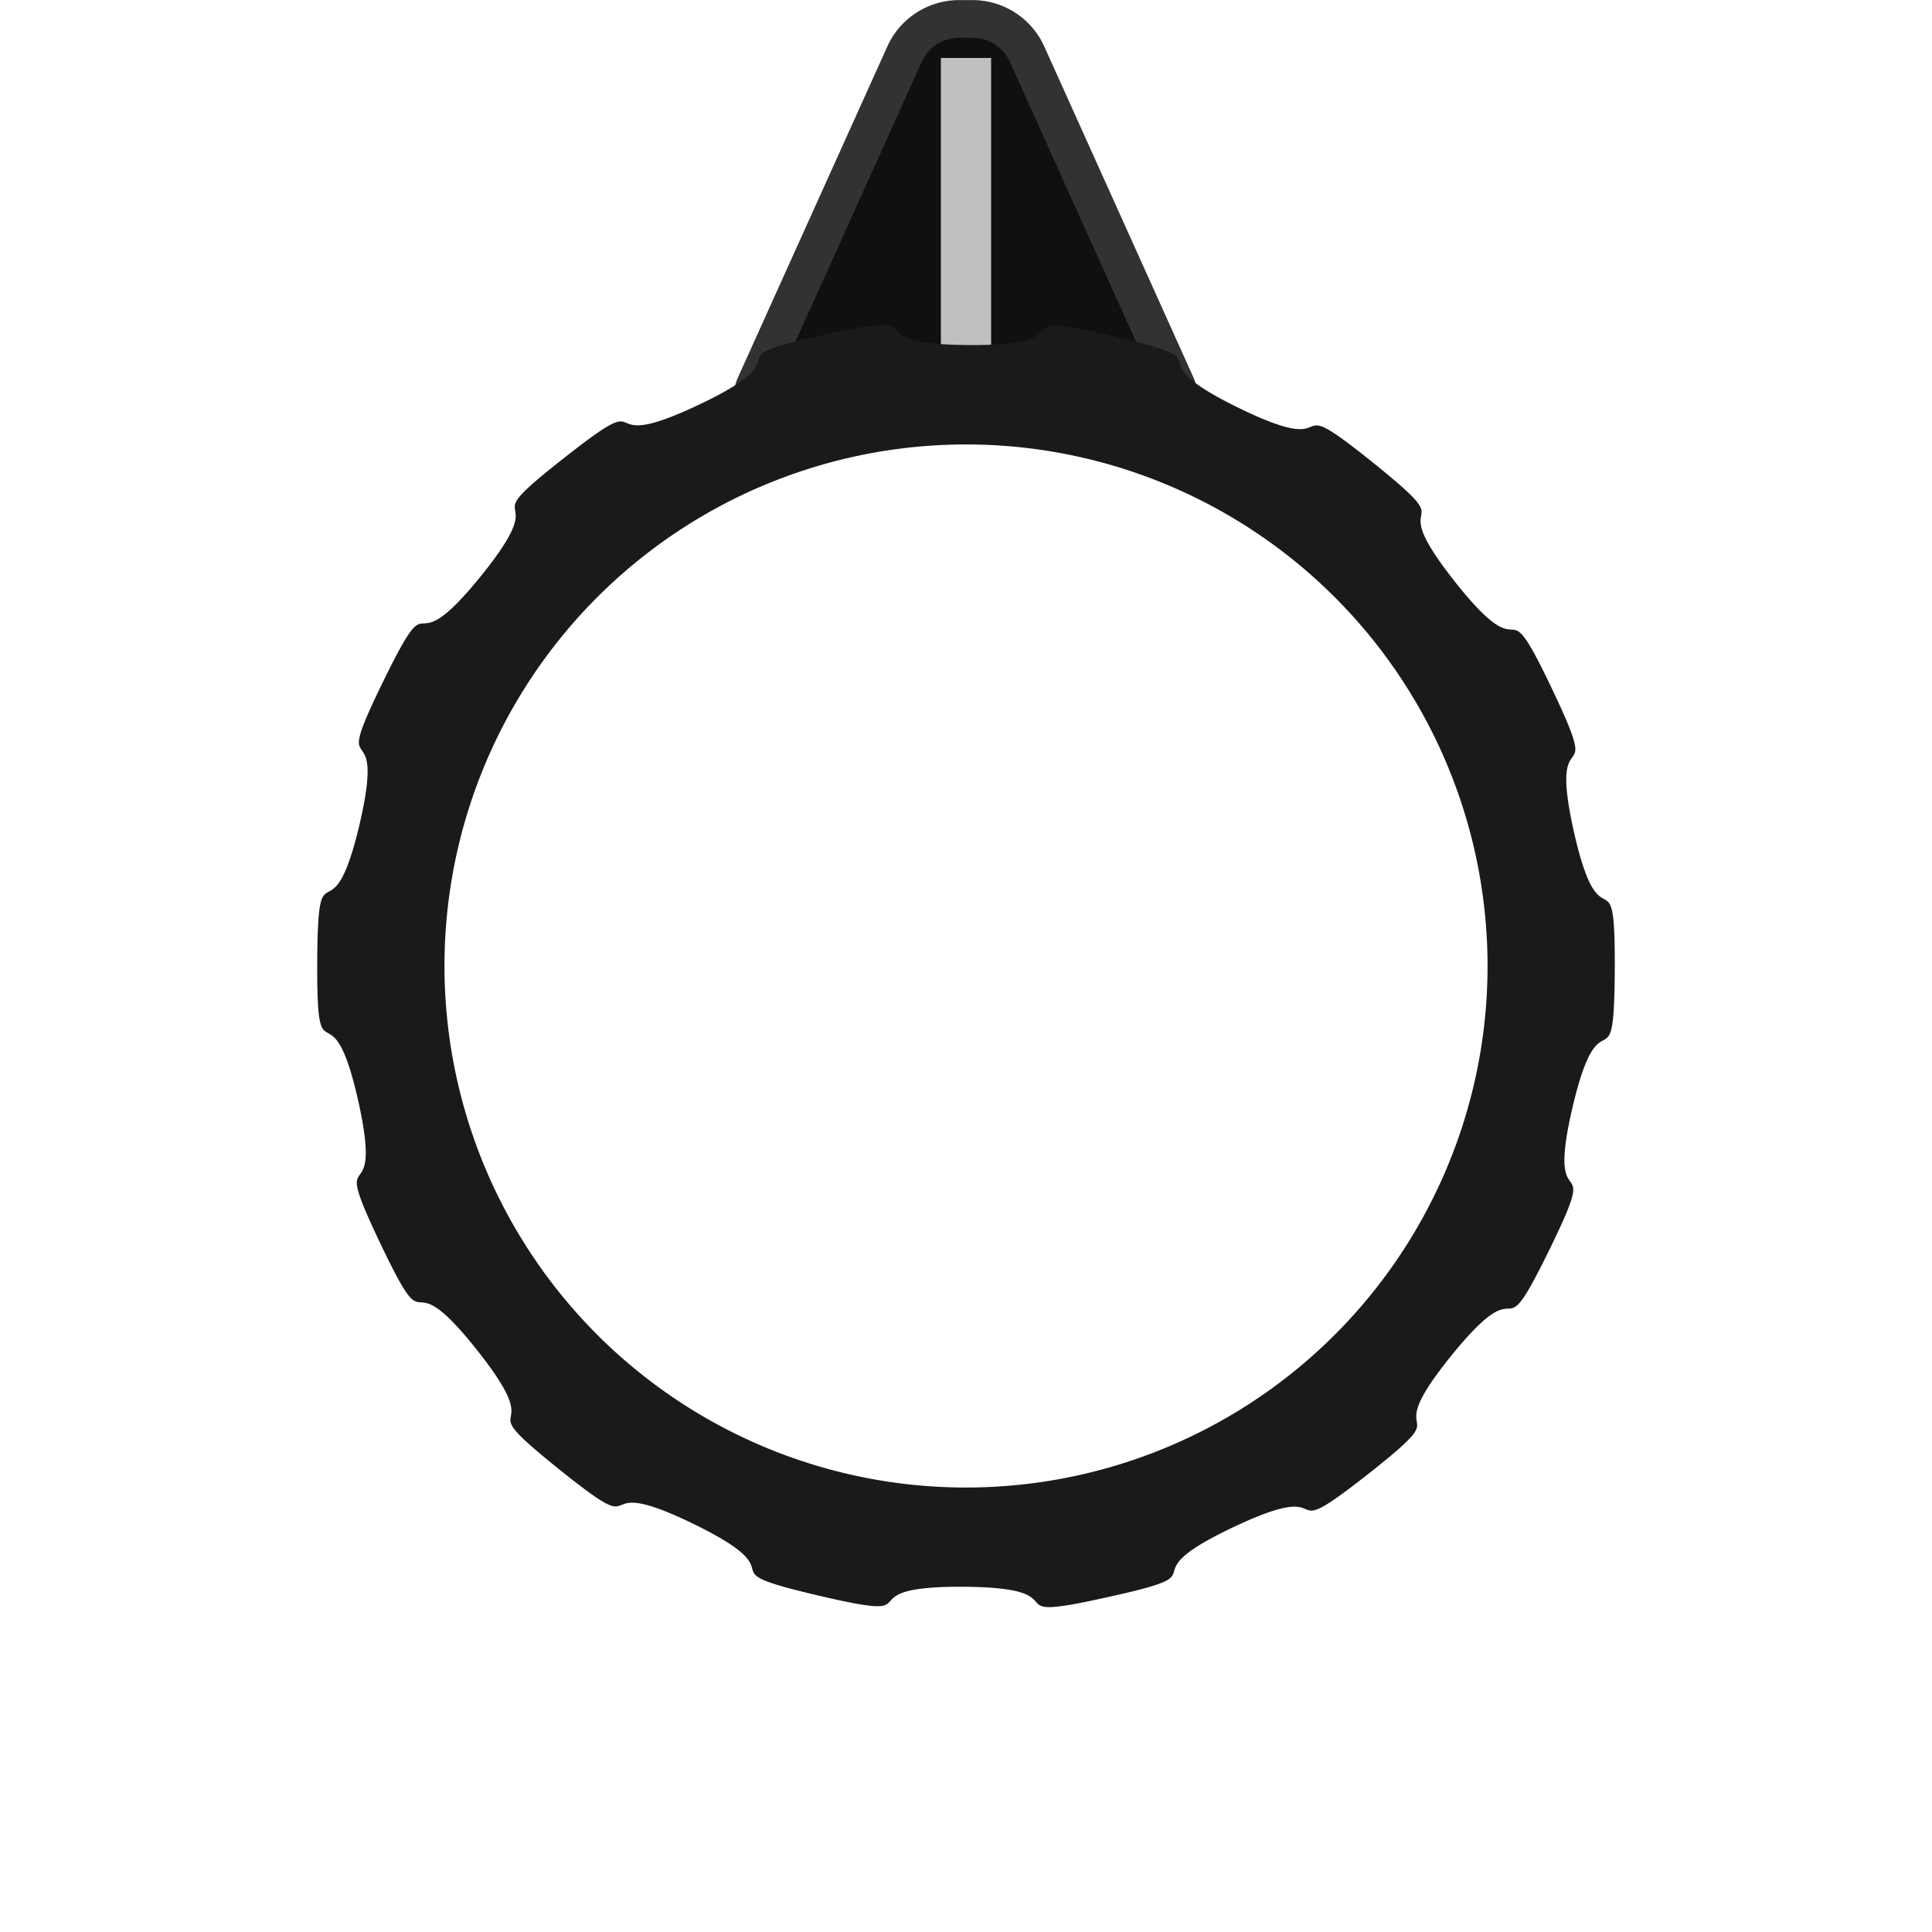 <?xml version="1.0" encoding="UTF-8" standalone="no"?>
<!-- Created with Inkscape (http://www.inkscape.org/) -->

<svg
   width="10mm"
   height="10mm"
   viewBox="0 0 10 10"
   version="1.1"
   id="svg2420"
   sodipodi:docname="PointyKnob-10mm.svg"
   inkscape:version="1.1.2 (0a00cf5339, 2022-02-04)"
   xmlns:inkscape="http://www.inkscape.org/namespaces/inkscape"
   xmlns:sodipodi="http://sodipodi.sourceforge.net/DTD/sodipodi-0.dtd"
   xmlns="http://www.w3.org/2000/svg"
   xmlns:svg="http://www.w3.org/2000/svg">
  <sodipodi:namedview
     id="namedview2422"
     pagecolor="#ffffff"
     bordercolor="#666666"
     borderopacity="1.0"
     inkscape:pageshadow="2"
     inkscape:pageopacity="0.0"
     inkscape:pagecheckerboard="0"
     inkscape:document-units="mm"
     showgrid="false"
     inkscape:zoom="14.616302"
     inkscape:cx="15.291145"
     inkscape:cy="18.301483"
     inkscape:window-width="1842"
     inkscape:window-height="1128"
     inkscape:window-x="2636"
     inkscape:window-y="0"
     inkscape:window-maximized="0"
     inkscape:current-layer="layer1"
     inkscape:lockguides="true" />
  <defs
     id="defs2417">
    <inkscape:path-effect
       effect="fillet_chamfer"
       id="path-effect14353"
       is_visible="true"
       lpeversion="1"
       satellites_param="F,0,0,1,0,0.2,0,1 @ F,0,0,1,0,0.2,0,1 @ F,0,0,1,0,0.2,0,1 @ F,0,0,1,0,0.2,0,1"
       unit="mm"
       method="auto"
       mode="F"
       radius="0.2"
       chamfer_steps="1"
       flexible="false"
       use_knot_distance="true"
       apply_no_radius="true"
       apply_with_radius="true"
       only_selected="false"
       hide_knots="false" />
    <inkscape:path-effect
       effect="fillet_chamfer"
       id="path-effect14199"
       is_visible="true"
       lpeversion="1"
       satellites_param="F,0,0,1,0,0.1,0,1 @ F,0,0,1,0,0.1,0,1 @ F,0,0,1,0,0.1,0,1 @ F,0,0,1,0,0.1,0,1"
       unit="mm"
       method="arc"
       mode="F"
       radius="0.1"
       chamfer_steps="1"
       flexible="false"
       use_knot_distance="true"
       apply_no_radius="true"
       apply_with_radius="true"
       only_selected="false"
       hide_knots="false" />
  </defs>
  <g
     inkscape:label="Ebene 1"
     inkscape:groupmode="layer"
     id="layer1">
    <path
       id="rect4559"
       style="fill:#000000;fill-opacity:0.935;stroke:#323232;stroke-width:0.195;stroke-linecap:round;stroke-miterlimit:4;stroke-dasharray:none;stroke-opacity:1"
       d="m 4.964,0.098 h 0.069 A 0.31,0.31 32.86 0 1 5.316,0.28 L 6.089,1.995 A 0.129,0.129 122.86 0 1 5.972,2.177 H 4.026 A 0.129,0.129 57.14 0 1 3.908,1.995 L 4.682,0.28 A 0.31,0.31 147.14 0 1 4.964,0.098 Z"
       sodipodi:nodetypes="ccccc"
       inkscape:original-d="M 4.7642452,0.09756875 H 5.2333399 L 6.1715287,2.1774535 H 3.8260562 Z"
       inkscape:path-effect="#path-effect14353" />
    <rect
       style="fill:#cccccc;fill-opacity:0.935;stroke:#464646;stroke-width:0;stroke-linecap:round;stroke-miterlimit:4;stroke-dasharray:none"
       id="rect6512"
       width="0.26"
       height="1.9"
       x="4.87"
       y="0.3" />
    <path
       id="path7839"
       style="fill:#1a1a1a;stroke:#96a0a0;stroke-width:0;stroke-linecap:round"
       d="M 5.516,1.69 C 5.291,1.66 5.539,1.789 5.015,1.786 4.371,1.782 4.897,1.592 4.268,1.732 3.64,1.871 4.197,1.821 3.615,2.096 3.034,2.371 3.424,1.973 2.919,2.371 2.413,2.768 2.893,2.482 2.489,2.982 2.085,3.481 2.264,2.953 1.982,3.53 1.7,4.107 2.007,3.641 1.861,4.267 1.714,4.892 1.645,4.339 1.642,4.981 c -0.003,0.642 0.071,0.09 0.212,0.716 0.14,0.627 -0.162,0.158 0.114,0.738 0.277,0.58 0.103,0.05 0.502,0.554 0.399,0.504 -0.078,0.213 0.424,0.616 0.502,0.403 0.115,2.511e-4 0.694,0.282 0.579,0.282 0.022,0.225 0.65,0.372 0.627,0.147 0.103,-0.049 0.747,-0.046 0.644,0.004 0.119,0.194 0.747,0.054 C 6.36,8.129 5.803,8.179 6.385,7.904 6.966,7.629 6.576,8.027 7.081,7.63 7.586,7.232 7.107,7.518 7.511,7.018 7.915,6.519 7.736,7.047 8.019,6.47 8.301,5.893 7.993,6.358 8.139,5.733 8.286,5.108 8.355,5.661 8.358,5.019 8.361,4.377 8.287,4.93 8.146,4.303 8.006,3.676 8.309,4.145 8.033,3.565 7.756,2.984 7.929,3.515 7.53,3.01 7.131,2.506 7.608,2.798 7.106,2.394 6.605,1.991 6.991,2.394 6.413,2.112 5.834,1.83 6.39,1.887 5.763,1.74 5.645,1.713 5.568,1.697 5.516,1.69 Z M 5.437,2.336 A 2.7,2.7 9.3 0 1 7.664,5.437 2.7,2.7 9.3 0 1 4.564,7.664 2.7,2.7 9.3 0 1 2.336,4.564 2.7,2.7 9.3 0 1 5.437,2.336 Z" />
  </g>
</svg>
